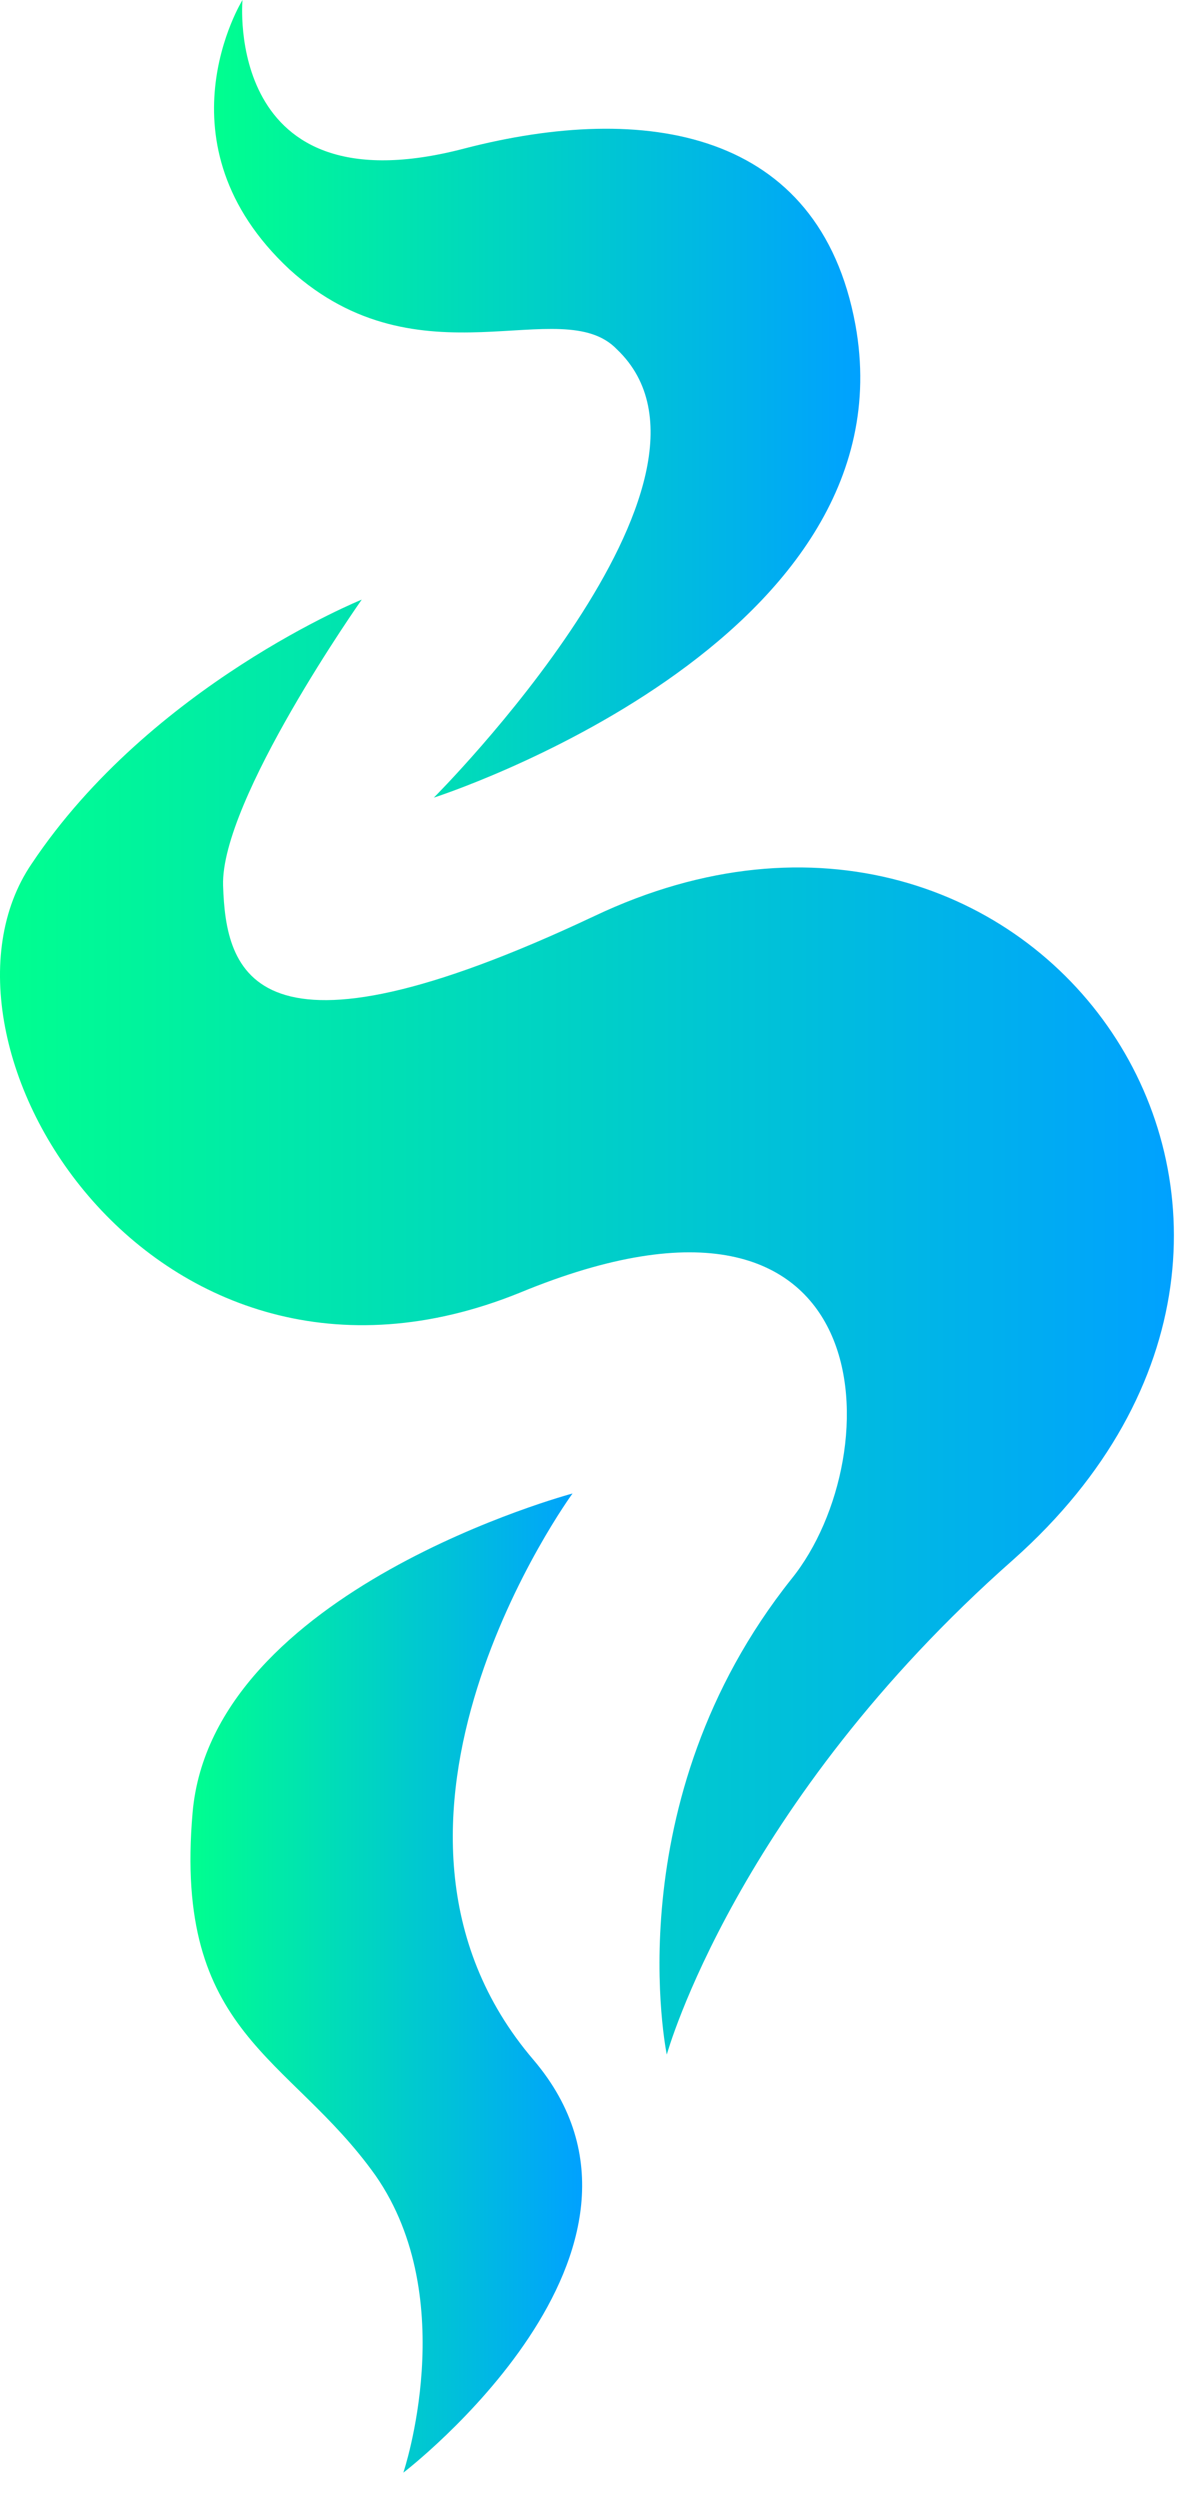 <svg width="36" height="76" viewBox="0 0 36 76" fill="none" xmlns="http://www.w3.org/2000/svg">
<path d="M0.965 26.256C-2.745 31.691 4.675 43.816 15.806 39.3C26.936 34.701 27.104 44.234 24.069 47.997C18.672 54.77 20.274 62.462 20.274 62.462C20.274 62.462 22.383 54.853 30.814 47.411C42.366 37.126 31.489 21.49 18.082 27.845C7.626 32.778 6.868 29.517 6.783 26.925C6.699 24.333 10.999 18.229 10.999 18.229C10.999 18.229 4.591 20.821 0.965 26.256Z" fill="url(#paint0_linear_2_142)"/>
<path d="M8.807 8.195C12.77 11.79 17.07 8.864 18.757 10.62C22.888 14.55 13.191 24.249 13.191 24.249C13.191 24.249 27.779 19.567 26.008 9.867C24.912 3.93 19.6 3.094 14.119 4.515C6.783 6.439 7.373 0 7.373 0C7.373 0 4.675 4.348 8.807 8.195Z" fill="url(#paint1_linear_2_142)"/>
<path d="M16.227 62.63C10.072 55.439 17.408 45.404 17.408 45.404C17.408 45.404 6.446 48.331 5.856 55.104C5.266 61.877 8.807 62.463 11.421 66.142C14.035 69.905 12.264 75.172 12.264 75.172C12.264 75.172 21.118 68.399 16.227 62.63Z" fill="url(#paint2_linear_2_142)"/>
<defs>
<linearGradient id="paint0_linear_2_142" x1="0" y1="18.229" x2="35.693" y2="18.229" gradientUnits="userSpaceOnUse">
<stop stop-color="#00FF8F"/>
<stop offset="1" stop-color="#00A1FF"/>
</linearGradient>
<linearGradient id="paint1_linear_2_142" x1="6.508" y1="0" x2="26.157" y2="0" gradientUnits="userSpaceOnUse">
<stop stop-color="#00FF8F"/>
<stop offset="1" stop-color="#00A1FF"/>
</linearGradient>
<linearGradient id="paint2_linear_2_142" x1="5.791" y1="45.404" x2="17.7" y2="45.404" gradientUnits="userSpaceOnUse">
<stop stop-color="#00FF8F"/>
<stop offset="1" stop-color="#00A1FF"/>
</linearGradient>
</defs>
</svg>

